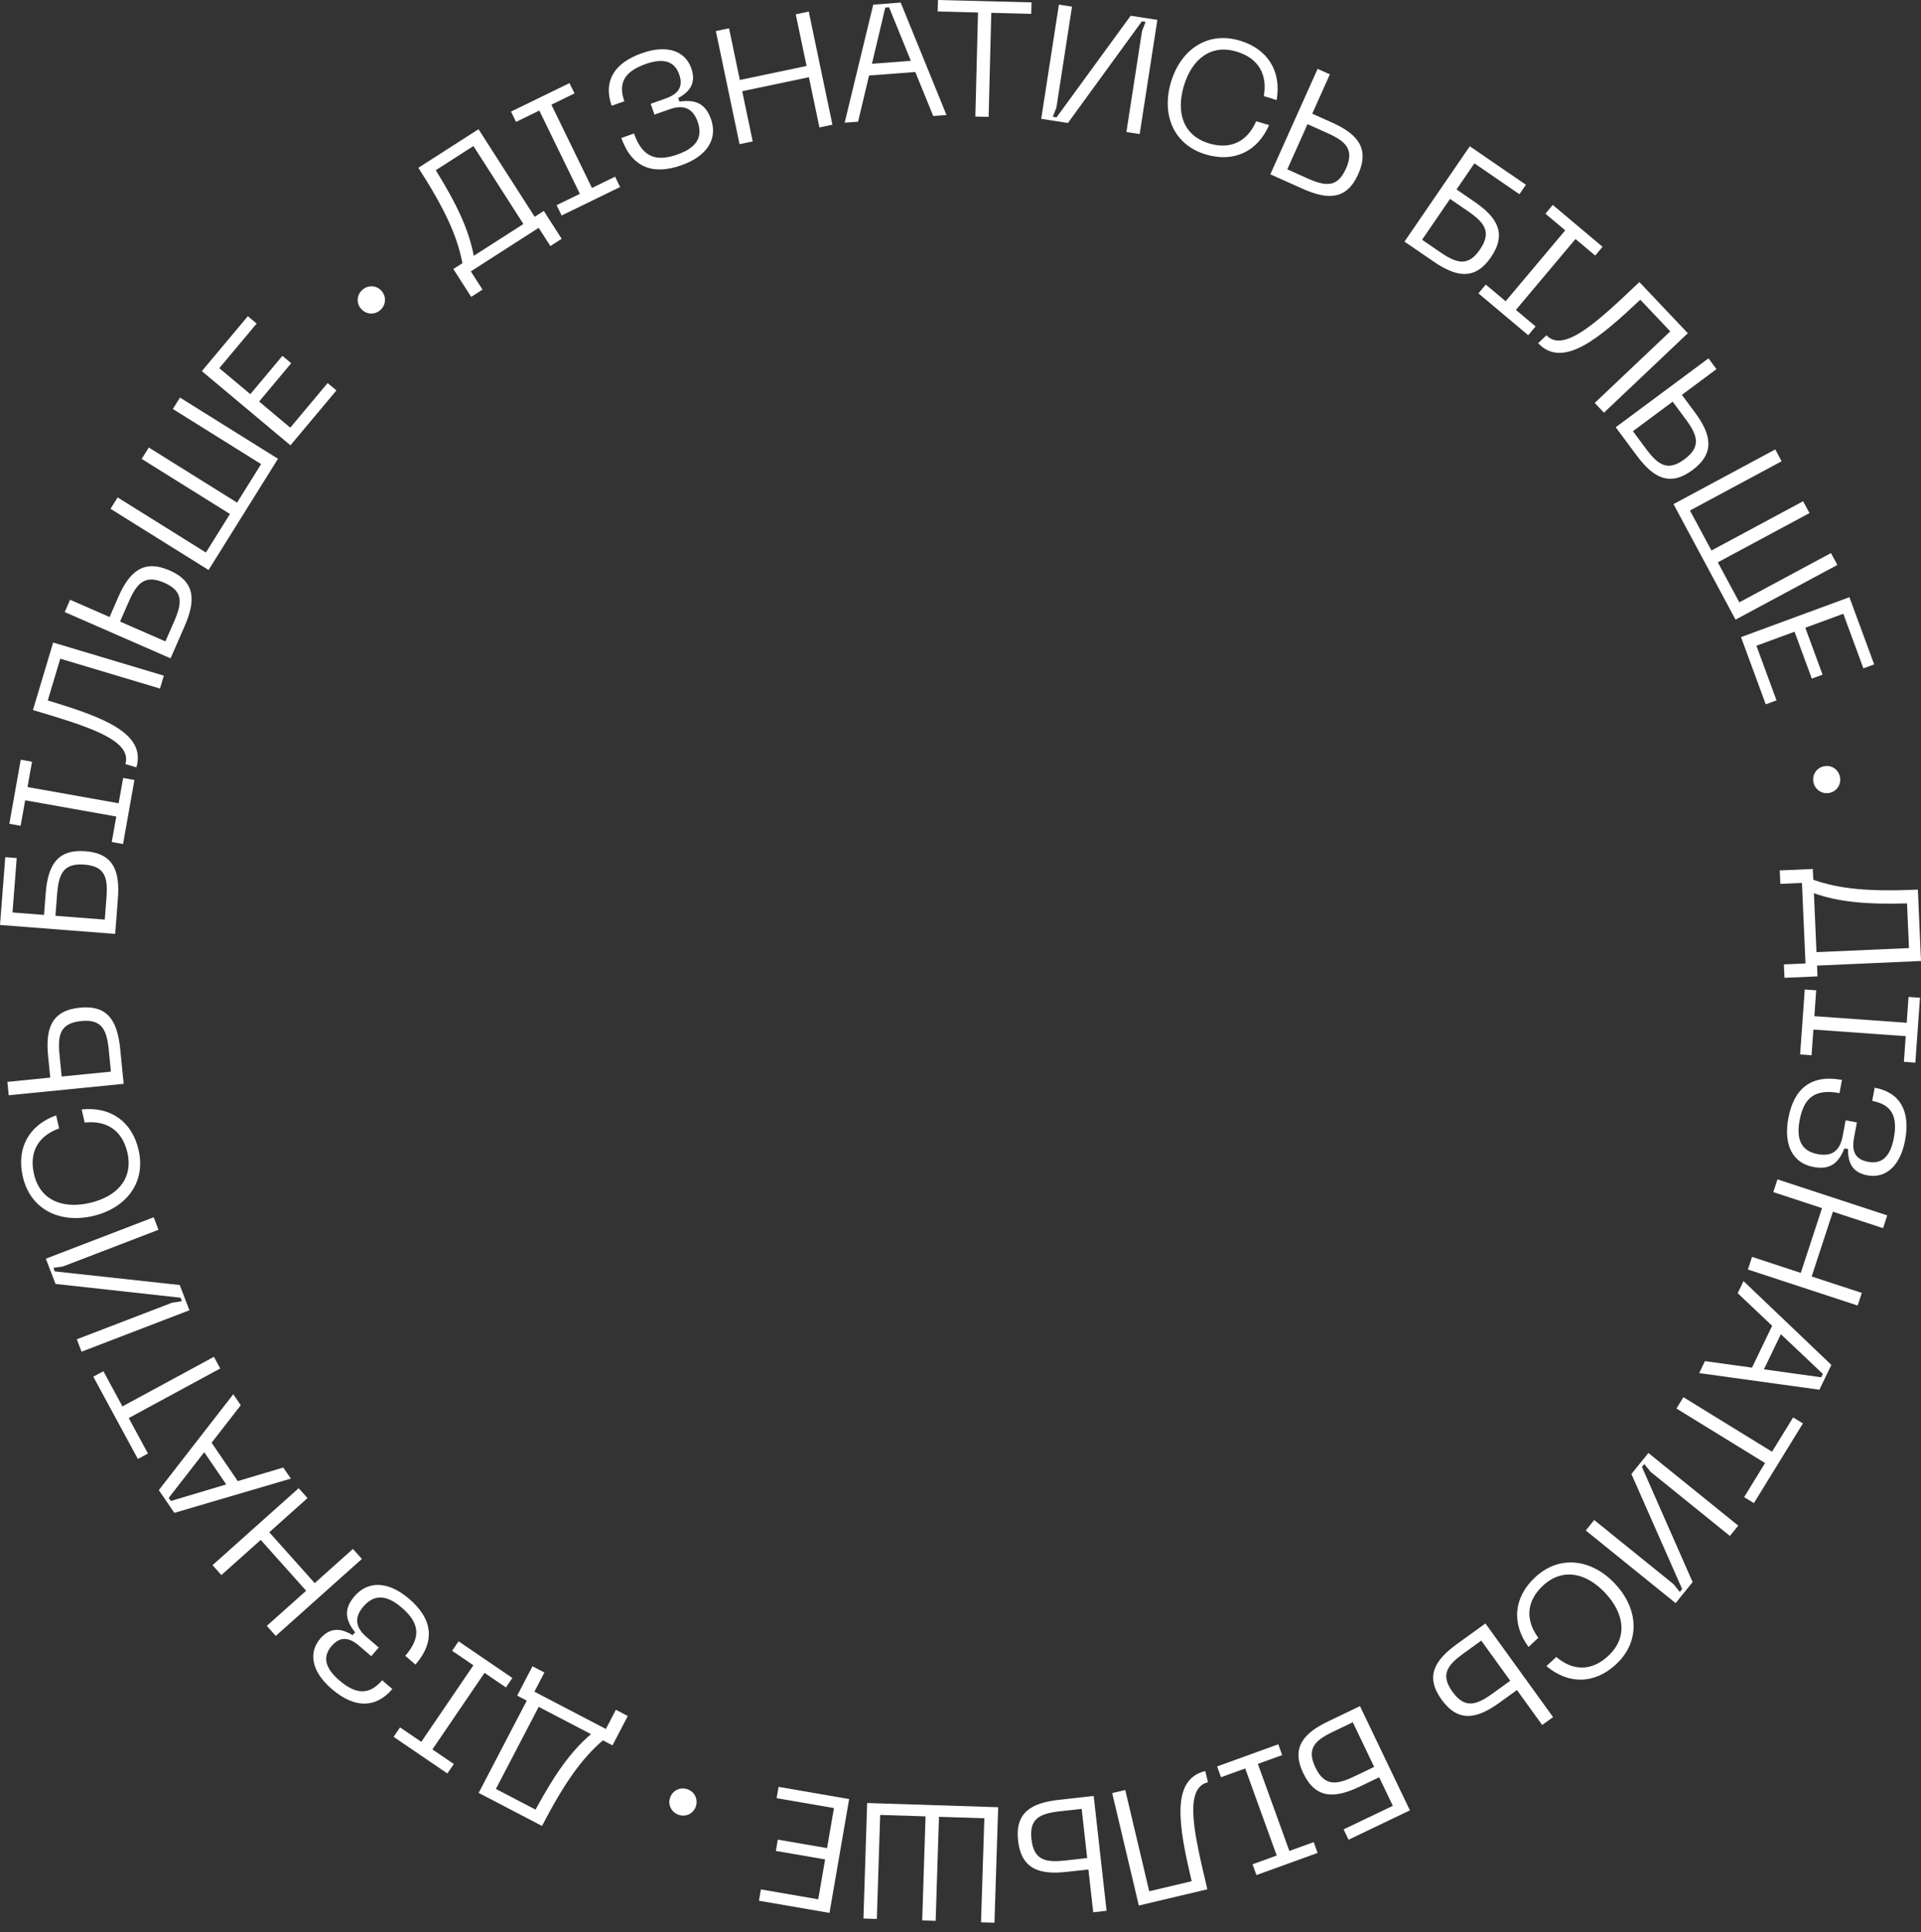 <svg width="178" height="179" viewBox="0 0 178 179" fill="none" xmlns="http://www.w3.org/2000/svg">
  <rect x="0" y="0" width="178" height="179" fill="#333333" stroke="none"/>
  <path
    d="M50.39 19.543L52.045 22.124L50.998 22.797L49.915 21.109L43.626 25.143L44.709 26.831L43.661 27.505L42.006 24.923L42.849 24.382C42.355 21.813 41.194 19.328 38.767 15.544L44.339 11.971L49.545 20.087L50.388 19.545L50.39 19.543ZM48.5 20.755L43.868 13.532L40.379 15.769C42.418 19.062 43.448 21.342 43.899 23.703L48.5 20.753V20.755Z"
    fill="white" />
  <path
    d="M51.092 9.701L54.85 17.414L56.993 16.369L57.459 17.326L52.041 19.965L51.575 19.009L53.731 17.959L49.973 10.245L47.817 11.295L47.351 10.338L52.769 7.699L53.235 8.655L51.092 9.698V9.701Z"
    fill="white" />
  <path
    d="M58.747 12.368C59.521 14.56 60.764 15.023 62.784 14.309C64.616 13.661 65.127 12.644 64.646 11.282C64.175 9.951 63.264 9.693 62.047 10.123L60.645 10.619L60.291 9.617L61.693 9.121C62.91 8.691 63.32 7.982 62.935 6.894C62.551 5.806 61.657 5.284 59.825 5.932C57.806 6.646 57.274 7.737 57.854 9.382L56.679 9.797C55.885 7.549 56.877 5.846 59.471 4.93C61.89 4.075 63.507 4.776 64.054 6.322C64.489 7.554 64.059 8.43 62.839 9.086L62.956 9.415C64.335 9.217 65.335 9.493 65.881 11.039C66.519 12.844 65.557 14.456 63.138 15.311C60.546 16.227 58.56 15.575 57.573 12.783L58.747 12.368Z"
    fill="white" />
  <path
    d="M74.939 1.073L77.133 11.553L75.928 11.806L74.954 7.154L68.772 8.45L69.746 13.102L68.526 13.357L66.332 2.877L67.552 2.622L68.554 7.408L74.737 6.112L73.734 1.326L74.939 1.073Z"
    fill="white" />
  <path
    d="M84.812 6.671L80.527 6.995L79.51 11.275L78.267 11.368L80.914 0.433L83.458 0.24L87.702 10.655L86.474 10.748L84.812 6.671ZM84.399 5.636L82.38 0.673L82.03 0.699L80.795 5.909L84.399 5.636Z"
    fill="white" />
  <path
    d="M95.557 1.283L91.852 1.189L91.607 10.829L90.377 10.799L90.622 1.159L86.887 1.063L86.915 0L95.583 0.22L95.555 1.283H95.557Z"
    fill="white" />
  <path
    d="M104.372 12.231L105.82 2.882L106.151 2.027L105.807 1.974L98.954 11.393L96.478 11.009L98.118 0.43L99.333 0.617L97.886 9.966L97.554 10.822L97.898 10.875L104.767 1.458L107.242 1.842L105.602 12.421L104.372 12.231Z"
    fill="white" />
  <path
    d="M114.898 3.766C117.512 4.558 118.752 6.646 118.294 9.268L117.102 8.906C117.464 6.874 116.596 5.391 114.591 4.783C112.207 4.062 110.451 5.466 109.704 7.937C108.953 10.422 109.636 12.563 112.02 13.284C114.024 13.891 115.573 13.122 116.401 11.232L117.593 11.594C116.517 14.043 114.328 15.094 111.711 14.304C108.702 13.393 107.606 10.571 108.512 7.577C109.413 4.598 111.891 2.857 114.9 3.768L114.898 3.766Z"
    fill="white" />
  <path
    d="M121.591 10.533L123.421 11.353C125.749 12.396 126.939 13.714 125.853 16.139C124.773 18.551 123.004 18.523 120.675 17.478L117.709 16.149L122.09 6.38L123.226 6.889L121.591 10.533ZM121.108 16.508C122.826 17.278 123.92 17.402 124.714 15.63C125.517 13.843 124.702 13.094 122.986 12.325L121.156 11.505L119.281 15.688L121.111 16.508H121.108Z"
    fill="white" />
  <path
    d="M138.155 23.827C136.662 26.006 134.926 25.665 132.82 24.222L130.14 22.385L136.191 13.552L141.39 17.116L140.79 17.994L136.619 15.134L134.962 17.551L136.614 18.685C138.72 20.127 139.656 21.633 138.153 23.827H138.155ZM137.128 23.124C138.236 21.506 137.568 20.628 136.014 19.563L134.362 18.429L131.77 22.213L133.423 23.346C134.977 24.412 136.03 24.728 137.128 23.124Z"
    fill="white" />
  <path
    d="M145.986 22.144L140.463 28.712L142.288 30.245L141.605 31.058L136.991 27.178L137.675 26.366L139.512 27.909L145.034 21.342L143.197 19.798L143.88 18.986L148.494 22.866L147.81 23.678L145.986 22.144Z"
    fill="white" />
  <path
    d="M148.623 38.235L147.767 37.331L154.768 30.701L151.989 27.768C148.231 31.306 144.832 34.234 142.524 31.797L143.296 31.065C144.935 32.796 148.243 29.6 151.905 26.133L156.395 30.873L148.623 38.235Z"
    fill="white" />
  <path
    d="M155.843 36.583L157.038 38.192C158.559 40.239 158.953 41.971 156.82 43.555C154.699 45.129 153.17 44.241 151.649 42.193L149.713 39.584L158.308 33.201L159.05 34.201L155.843 36.583ZM152.502 41.558C153.626 43.069 154.517 43.712 156.078 42.553C157.65 41.386 157.306 40.336 156.185 38.825L154.99 37.215L151.308 39.949L152.502 41.558Z"
    fill="white" />
  <path
    d="M170.246 52.342L160.816 57.408L155.066 46.706L164.496 41.639L165.086 42.735L156.592 47.298L158.584 51.003L167.077 46.44L167.667 47.536L159.174 52.099L161.165 55.804L169.659 51.241L170.248 52.337L170.246 52.342Z"
    fill="white" />
  <path
    d="M171.367 55.328L173.66 61.556L172.663 61.923L170.8 56.864L167.28 58.16L168.879 62.505L167.882 62.872L166.283 58.527L162.75 59.828L164.612 64.887L163.615 65.254L161.322 59.028L171.369 55.328H171.367Z"
    fill="white" />
  <path
    d="M169.013 70.994C169.697 70.852 170.345 71.275 170.489 71.973C170.631 72.656 170.21 73.319 169.527 73.461C168.829 73.605 168.178 73.168 168.036 72.484C167.89 71.786 168.315 71.138 169.013 70.994Z"
    fill="white" />
  <path
    d="M168.416 90.46L165.351 90.594L165.295 89.352L167.297 89.263L166.968 81.8L164.966 81.888L164.911 80.643L167.976 80.509L168.019 81.511C170.489 82.374 173.219 82.62 177.709 82.422L178 89.035L168.368 89.461L168.411 90.463L168.416 90.46ZM168.317 88.216L176.886 87.838L176.704 83.698C172.835 83.807 170.344 83.554 168.077 82.757L168.317 88.218V88.216Z"
    fill="white" />
  <path
    d="M176.585 95.998L168.029 95.388L167.859 97.767L166.799 97.691L167.229 91.677L168.289 91.753L168.12 94.147L176.676 94.757L176.846 92.363L177.906 92.439L177.476 98.452L176.416 98.376L176.585 95.998Z"
    fill="white" />
  <path
    d="M170.448 101.279C168.163 100.854 167.143 101.699 166.751 103.805C166.396 105.716 167.022 106.667 168.439 106.931C169.828 107.189 170.506 106.528 170.742 105.258L171.015 103.795L172.06 103.99L171.787 105.453C171.552 106.72 171.959 107.432 173.095 107.642C174.232 107.852 175.128 107.34 175.484 105.43C175.877 103.324 175.199 102.319 173.48 101.998L173.708 100.773C176.051 101.208 177.031 102.919 176.53 105.622C176.061 108.145 174.644 109.196 173.032 108.894C171.749 108.656 171.205 107.844 171.245 106.462L170.901 106.399C170.382 107.692 169.646 108.421 168.034 108.12C166.153 107.771 165.237 106.133 165.706 103.61C166.209 100.907 167.766 99.513 170.676 100.054L170.448 101.279Z"
    fill="white" />
  <path
    d="M172.131 120.956L161.96 117.618L162.345 116.449L166.86 117.932L168.829 111.932L164.314 110.448L164.701 109.267L174.872 112.605L174.485 113.787L169.838 112.263L167.869 118.264L172.516 119.787L172.131 120.956Z"
    fill="white" />
  <path
    d="M162.342 126.706L164.207 122.834L161.014 119.812L161.555 118.691L169.694 126.458L168.586 128.756L157.445 127.215L157.979 126.106L162.34 126.709L162.342 126.706ZM163.446 126.866L168.753 127.605L168.905 127.291L165.015 123.611L163.446 126.866Z"
    fill="white" />
  <path
    d="M161.611 138.705L163.552 135.549L155.34 130.497L155.985 129.449L164.197 134.501L166.154 131.32L167.06 131.876L162.517 139.261L161.611 138.705Z"
    fill="white" />
  <path
    d="M147.719 140.828L155.076 146.775L155.648 147.492L155.868 147.221L151.166 136.566L152.74 134.617L161.067 141.347L160.292 142.303L152.935 136.356L152.363 135.64L152.143 135.911L156.838 146.578L155.264 148.527L146.937 141.797L147.719 140.828Z"
    fill="white" />
  <path
    d="M149.757 154.183C147.76 156.05 145.33 156.076 143.293 154.365L144.202 153.515C145.778 154.846 147.499 154.838 149.03 153.408C150.85 151.708 150.516 149.483 148.752 147.598C146.978 145.702 144.781 145.219 142.961 146.919C141.43 148.352 141.319 150.078 142.541 151.741L141.633 152.591C140.051 150.432 140.238 148.01 142.235 146.142C144.531 143.996 147.524 144.462 149.66 146.745C151.786 149.017 152.052 152.037 149.757 154.183Z"
    fill="white" />
  <path
    d="M140.56 156.579L138.935 157.754C136.867 159.247 135.134 159.621 133.577 157.468C132.028 155.327 132.937 153.808 135.005 152.315L137.639 150.412L143.908 159.087L142.898 159.816L140.56 156.579ZM135.627 153.175C134.101 154.279 133.448 155.162 134.587 156.739C135.733 158.326 136.789 157.997 138.315 156.893L139.94 155.719L137.254 152.001L135.63 153.175H135.627Z"
    fill="white" />
  <path
    d="M120.761 164.291C119.62 161.907 120.784 160.576 123.085 159.475L126.015 158.07L130.642 167.725L124.957 170.448L124.499 169.489L129.06 167.305L127.794 164.663L125.987 165.528C123.687 166.629 121.913 166.69 120.766 164.293L120.761 164.291ZM121.885 163.752C122.73 165.518 123.826 165.382 125.524 164.567L127.331 163.701L125.35 159.566L123.543 160.431C121.845 161.244 121.045 161.998 121.885 163.752Z"
    fill="white" />
  <path
    d="M118.301 171.911L115.381 163.845L113.139 164.658L112.777 163.658L118.446 161.606L118.808 162.605L116.553 163.423L119.473 171.488L121.728 170.671L122.09 171.671L116.421 173.723L116.059 172.723L118.301 171.911Z"
    fill="white" />
  <path
    d="M103.053 166.128L104.266 165.842L106.488 175.224L110.418 174.292C109.244 169.266 108.419 164.858 111.683 164.086L111.929 165.121C109.608 165.67 110.714 170.137 111.876 175.041L105.524 176.545L103.056 166.128H103.053Z"
    fill="white" />
  <path
    d="M100.854 173.202L98.863 173.424C96.327 173.71 94.634 173.181 94.335 170.539C94.039 167.912 95.578 167.037 98.111 166.753L101.34 166.391L102.535 177.031L101.297 177.17L100.852 173.202H100.854ZM98.232 167.811C96.362 168.021 95.357 168.469 95.575 170.403C95.793 172.349 96.873 172.579 98.746 172.369L100.738 172.146L100.227 167.588L98.235 167.811H98.232Z"
    fill="white" />
  <path
    d="M80.006 177.747L80.35 167.047L92.49 167.437L92.146 178.137L90.901 178.096L91.209 168.459L87.006 168.325L86.697 177.962L85.452 177.922L85.761 168.284L81.557 168.15L81.248 177.788L80.003 177.747H80.006Z"
    fill="white" />
  <path
    d="M76.865 177.228L70.325 176.1L70.505 175.052L75.817 175.968L76.455 172.273L71.892 171.486L72.072 170.438L76.635 171.225L77.275 167.515L71.963 166.599L72.142 165.551L78.682 166.68L76.86 177.228H76.865Z"
    fill="white" />
  <path
    d="M64.479 167.356C64.262 168.019 63.571 168.368 62.893 168.143C62.23 167.925 61.868 167.229 62.085 166.566C62.308 165.888 63.014 165.544 63.677 165.764C64.355 165.986 64.702 166.677 64.479 167.356Z"
    fill="white" />
  <path
    d="M47.923 157.098L49.34 154.378L50.444 154.955L49.517 156.731L56.14 160.186L57.067 158.409L58.17 158.986L56.753 161.704L55.865 161.241C53.88 162.947 52.301 165.187 50.221 169.17L44.352 166.11L48.811 157.561L47.923 157.098ZM49.915 158.138L45.949 165.743L49.624 167.659C51.469 164.255 52.934 162.228 54.761 160.664L49.915 158.136V158.138Z"
    fill="white" />
  <path
    d="M39.037 161.378L43.866 154.287L41.895 152.945L42.492 152.067L47.475 155.461L46.878 156.339L44.896 154.99L40.067 162.081L42.051 163.433L41.454 164.311L36.471 160.917L37.068 160.039L39.04 161.38L39.037 161.378Z"
    fill="white" />
  <path
    d="M37.552 153.411C39.068 151.65 38.85 150.341 37.228 148.947C35.755 147.679 34.619 147.742 33.677 148.838C32.756 149.908 32.986 150.827 33.966 151.67L35.094 152.639L34.401 153.444L33.272 152.475C32.293 151.632 31.475 151.629 30.724 152.505C29.972 153.381 29.962 154.413 31.437 155.681C33.06 157.078 34.272 156.997 35.411 155.674L36.355 156.486C34.801 158.293 32.829 158.28 30.744 156.486C28.798 154.813 28.603 153.062 29.671 151.819C30.521 150.83 31.498 150.766 32.672 151.498L32.9 151.232C32.042 150.134 31.784 149.131 32.852 147.886C34.1 146.436 35.975 146.467 37.921 148.139C40.004 149.931 40.427 151.979 38.498 154.223L37.554 153.411H37.552Z"
    fill="white" />
  <path
    d="M19.692 145.011L27.674 137.88L28.494 138.796L24.951 141.962L29.16 146.672L32.703 143.506L33.533 144.434L25.551 151.566L24.721 150.637L28.367 147.38L24.159 142.67L20.512 145.928L19.692 145.011Z"
    fill="white" />
  <path
    d="M19.611 133.671L22.033 137.222L26.247 135.964L26.948 136.991L16.154 140.165L14.716 138.057L21.615 129.176L22.309 130.191L19.608 133.668L19.611 133.671ZM18.923 134.547L15.633 138.776L15.83 139.064L20.96 137.53L18.923 134.544V134.547Z"
    fill="white" />
  <path
    d="M9.581 127.043L11.345 130.3L19.823 125.707L20.408 126.787L11.93 131.381L13.709 134.666L12.775 135.172L8.645 127.549L9.579 127.043H9.581Z"
    fill="white" />
  <path
    d="M14.689 113.938L5.856 117.329L4.95 117.466L5.074 117.793L16.653 119.055L17.551 121.394L7.557 125.233L7.117 124.084L15.949 120.693L16.855 120.556L16.731 120.23L5.145 118.954L4.247 116.616L14.241 112.777L14.686 113.938H14.689Z"
    fill="white" />
  <path
    d="M2.113 109.016C1.501 106.351 2.695 104.238 5.201 103.334L5.479 104.547C3.536 105.243 2.68 106.733 3.148 108.776C3.708 111.203 5.798 112.03 8.314 111.451C10.845 110.869 12.363 109.208 11.804 106.784C11.333 104.741 9.898 103.78 7.846 104.003L7.567 102.79C10.227 102.504 12.229 103.884 12.841 106.546C13.547 109.608 11.642 111.964 8.595 112.665C5.56 113.364 2.819 112.078 2.113 109.016Z"
    fill="white" />
  <path
    d="M4.657 99.842L4.459 97.848C4.206 95.309 4.755 93.621 7.4 93.358C10.029 93.097 10.885 94.644 11.138 97.182L11.459 100.416L0.807 101.474L0.683 100.234L4.657 99.839V99.842ZM10.08 97.288C9.893 95.416 9.457 94.406 7.524 94.598C5.575 94.793 5.33 95.869 5.517 97.744L5.714 99.738L10.277 99.285L10.08 97.291V97.288Z"
    fill="white" />
  <path
    d="M7.916 78.864C10.551 79.069 11.12 80.742 10.923 83.285L10.672 86.525L0 85.697L0.488 79.416L1.549 79.497L1.159 84.538L4.08 84.766L4.234 82.767C4.431 80.223 5.269 78.659 7.916 78.864ZM7.82 80.104C5.866 79.952 5.439 80.97 5.292 82.848L5.137 84.847L9.708 85.201L9.862 83.202C10.009 81.324 9.756 80.254 7.818 80.104H7.82Z"
    fill="white" />
  <path
    d="M2.549 72.919L10.994 74.423L11.411 72.076L12.457 72.264L11.401 78.198L10.356 78.011L10.776 75.65L2.331 74.147L1.911 76.508L0.866 76.321L1.921 70.386L2.966 70.573L2.549 72.919Z"
    fill="white" />
  <path
    d="M15.18 62.601L14.823 63.793L5.585 61.027L4.426 64.897C9.369 66.392 13.598 67.881 12.636 71.095L11.619 70.791C12.302 68.508 7.881 67.23 3.052 65.785L4.925 59.529L15.18 62.599V62.601Z"
    fill="white" />
  <path
    d="M10.154 57.163L10.956 55.325C11.978 52.987 13.282 51.785 15.716 52.85C18.138 53.908 18.125 55.677 17.106 58.016L15.805 60.994L5.995 56.707L6.494 55.566L10.154 57.165V57.163ZM16.131 57.588C16.885 55.862 16.999 54.769 15.218 53.989C13.423 53.205 12.684 54.025 11.928 55.751L11.125 57.588L15.326 59.425L16.129 57.588H16.131Z"
    fill="white" />
  <path
    d="M16.675 36.835L25.758 42.504L19.325 52.81L10.242 47.141L10.9 46.086L19.08 51.19L21.307 47.622L13.127 42.517L13.788 41.462L21.967 46.566L24.194 42.998L16.015 37.893L16.675 36.838V36.835Z"
    fill="white" />
  <path
    d="M18.705 34.381L22.967 29.294L23.782 29.977L20.32 34.11L23.195 36.519L26.168 32.968L26.983 33.652L24.01 37.202L26.897 39.622L30.359 35.489L31.174 36.172L26.913 41.259L18.705 34.386V34.381Z"
    fill="white" />
  <path
    d="M33.465 28.62C32.999 28.099 33.044 27.327 33.578 26.852C34.1 26.386 34.884 26.421 35.347 26.943C35.823 27.477 35.767 28.259 35.244 28.722C34.71 29.198 33.938 29.152 33.465 28.618V28.62Z"
    fill="white" />
</svg>
